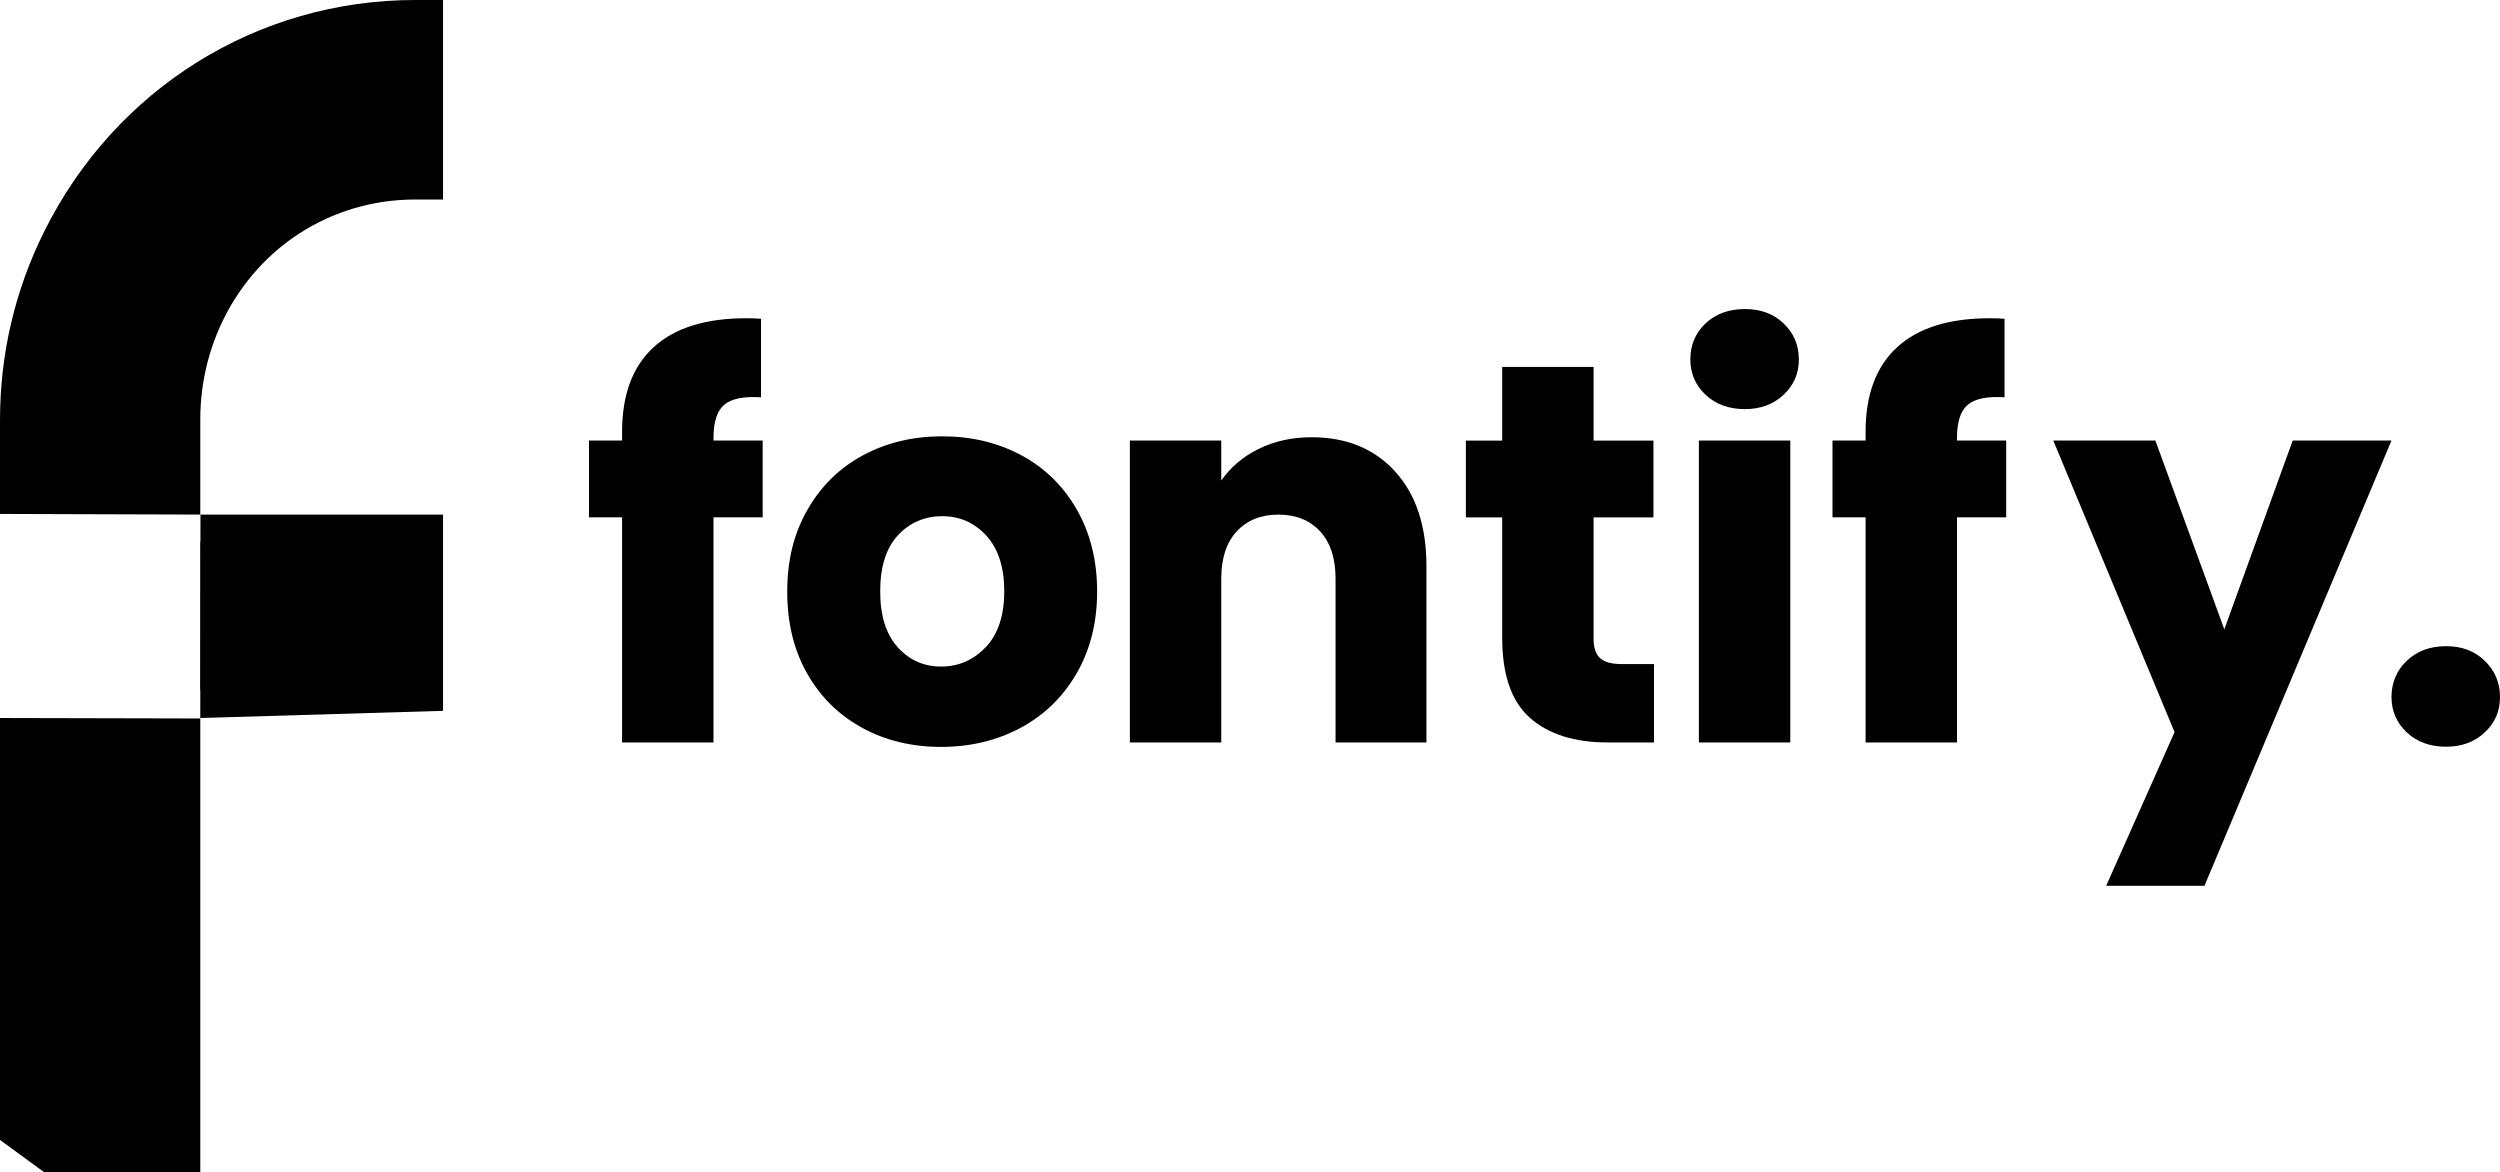 <svg width="241" height="113" viewBox="0 0 241 113" fill="none" xmlns="http://www.w3.org/2000/svg">
<path d="M73.522 49.869H68.78V71.571H59.969V49.869H56.777V42.465H59.969V41.63C59.969 38.049 60.979 35.33 63.009 33.472C65.03 31.614 68.009 30.68 71.918 30.68C72.565 30.68 73.053 30.698 73.363 30.734V38.3C71.679 38.193 70.5 38.435 69.808 39.027C69.117 39.62 68.78 40.679 68.78 42.204V42.465H73.522V49.869Z" fill="black"/>
<path d="M83.123 70.162C80.88 68.95 79.107 67.209 77.822 64.947C76.528 62.686 75.889 60.047 75.889 57.022C75.889 53.998 76.536 51.395 77.848 49.124C79.151 46.844 80.942 45.103 83.203 43.883C85.463 42.671 88.007 42.061 90.826 42.061C93.645 42.061 96.18 42.671 98.45 43.883C100.719 45.103 102.501 46.844 103.804 49.124C105.107 51.404 105.763 54.034 105.763 57.022C105.763 60.011 105.098 62.65 103.777 64.929C102.456 67.209 100.648 68.95 98.37 70.171C96.083 71.391 93.53 72.002 90.72 72.002C87.91 72.002 85.374 71.391 83.123 70.171V70.162ZM95.028 62.389C96.207 61.133 96.81 59.347 96.81 57.013C96.81 54.68 96.233 52.894 95.081 51.637C93.929 50.381 92.519 49.761 90.826 49.761C89.133 49.761 87.688 50.381 86.553 51.61C85.419 52.84 84.851 54.644 84.851 57.004C84.851 59.365 85.41 61.124 86.527 62.38C87.644 63.628 89.044 64.256 90.728 64.256C92.413 64.256 93.84 63.628 95.028 62.38V62.389Z" fill="black"/>
<path d="M134.493 45.462C136.505 47.67 137.507 50.704 137.507 54.563V71.571H128.748V55.766C128.748 53.818 128.252 52.31 127.259 51.224C126.258 50.147 124.928 49.609 123.244 49.609C121.559 49.609 120.221 50.147 119.219 51.224C118.226 52.301 117.73 53.818 117.73 55.766V71.571H108.919V42.465H117.73V46.324C118.625 45.041 119.822 44.017 121.338 43.272C122.845 42.528 124.547 42.151 126.444 42.151C129.803 42.151 132.489 43.255 134.502 45.462H134.493Z" fill="black"/>
<path d="M159.446 64.005V71.571H154.961C151.77 71.571 149.279 70.781 147.488 69.201C145.697 67.622 144.811 65.037 144.811 61.456V49.878H141.31V42.474H144.811V35.374H153.622V42.474H159.393V49.878H153.622V61.564C153.622 62.434 153.826 63.062 154.243 63.44C154.651 63.825 155.342 64.014 156.299 64.014H159.446V64.005Z" fill="black"/>
<path d="M164.419 38.058C163.435 37.133 162.948 35.994 162.948 34.638C162.948 33.283 163.435 32.09 164.419 31.174C165.394 30.25 166.662 29.792 168.204 29.792C169.747 29.792 170.961 30.25 171.936 31.174C172.912 32.098 173.408 33.256 173.408 34.638C173.408 36.021 172.92 37.133 171.936 38.058C170.952 38.982 169.711 39.44 168.204 39.44C166.698 39.44 165.394 38.982 164.419 38.058ZM172.584 42.465V71.571H163.772V42.465H172.584Z" fill="black"/>
<path d="M193.398 49.869H188.655V71.571H179.844V49.869H176.652V42.465H179.844V41.63C179.844 38.049 180.854 35.33 182.884 33.472C184.905 31.614 187.884 30.68 191.793 30.68C192.44 30.68 192.928 30.698 193.238 30.734V38.3C191.554 38.193 190.375 38.435 189.683 39.027C188.992 39.62 188.655 40.679 188.655 42.204V42.465H193.398V49.869Z" fill="black"/>
<path d="M230.54 42.465L212.509 85.393H203.033L209.628 70.575L197.936 42.465H207.776L214.424 60.666L221.019 42.465H230.549H230.54Z" fill="black"/>
<path d="M232.011 70.602C231.036 69.677 230.54 68.546 230.54 67.191C230.54 65.836 231.027 64.633 232.011 63.7C232.995 62.766 234.254 62.291 235.797 62.291C237.339 62.291 238.553 62.757 239.528 63.7C240.504 64.642 241 65.809 241 67.191C241 68.573 240.512 69.686 239.528 70.602C238.553 71.526 237.303 71.984 235.797 71.984C234.29 71.984 232.986 71.526 232.011 70.602Z" fill="black"/>
<path d="M0 109.891V69.216L19.307 69.261V124L0 109.891Z" fill="black"/>
<path d="M2.562 71.81L16.745 71.846V118.929L2.562 108.563V71.81Z" fill="black"/>
<path d="M19.325 49.605H42.709V68.525L19.307 69.216L19.325 49.605Z" fill="black"/>
<path d="M19.316 66.559L19.325 52.199H40.147V65.994L19.316 66.559Z" fill="black"/>
<path d="M0 49.543V40.532C0 34.123 1.436 28.002 4.255 22.33C11.098 8.553 24.803 0 40.023 0H42.709V19.234H40.023C37.045 19.234 34.164 19.853 31.478 21.073C24.085 24.421 19.307 32.014 19.307 40.424V49.605L0 49.543Z" fill="black"/>
<path d="M40.148 2.594V16.64H40.023C36.611 16.64 33.357 17.376 30.432 18.704C22.028 22.51 16.745 31.108 16.745 40.415V46.994L2.553 46.949V40.523C2.553 34.393 3.989 28.613 6.533 23.488C12.703 11.093 25.379 2.594 40.023 2.594H40.148Z" fill="black"/>
</svg>
